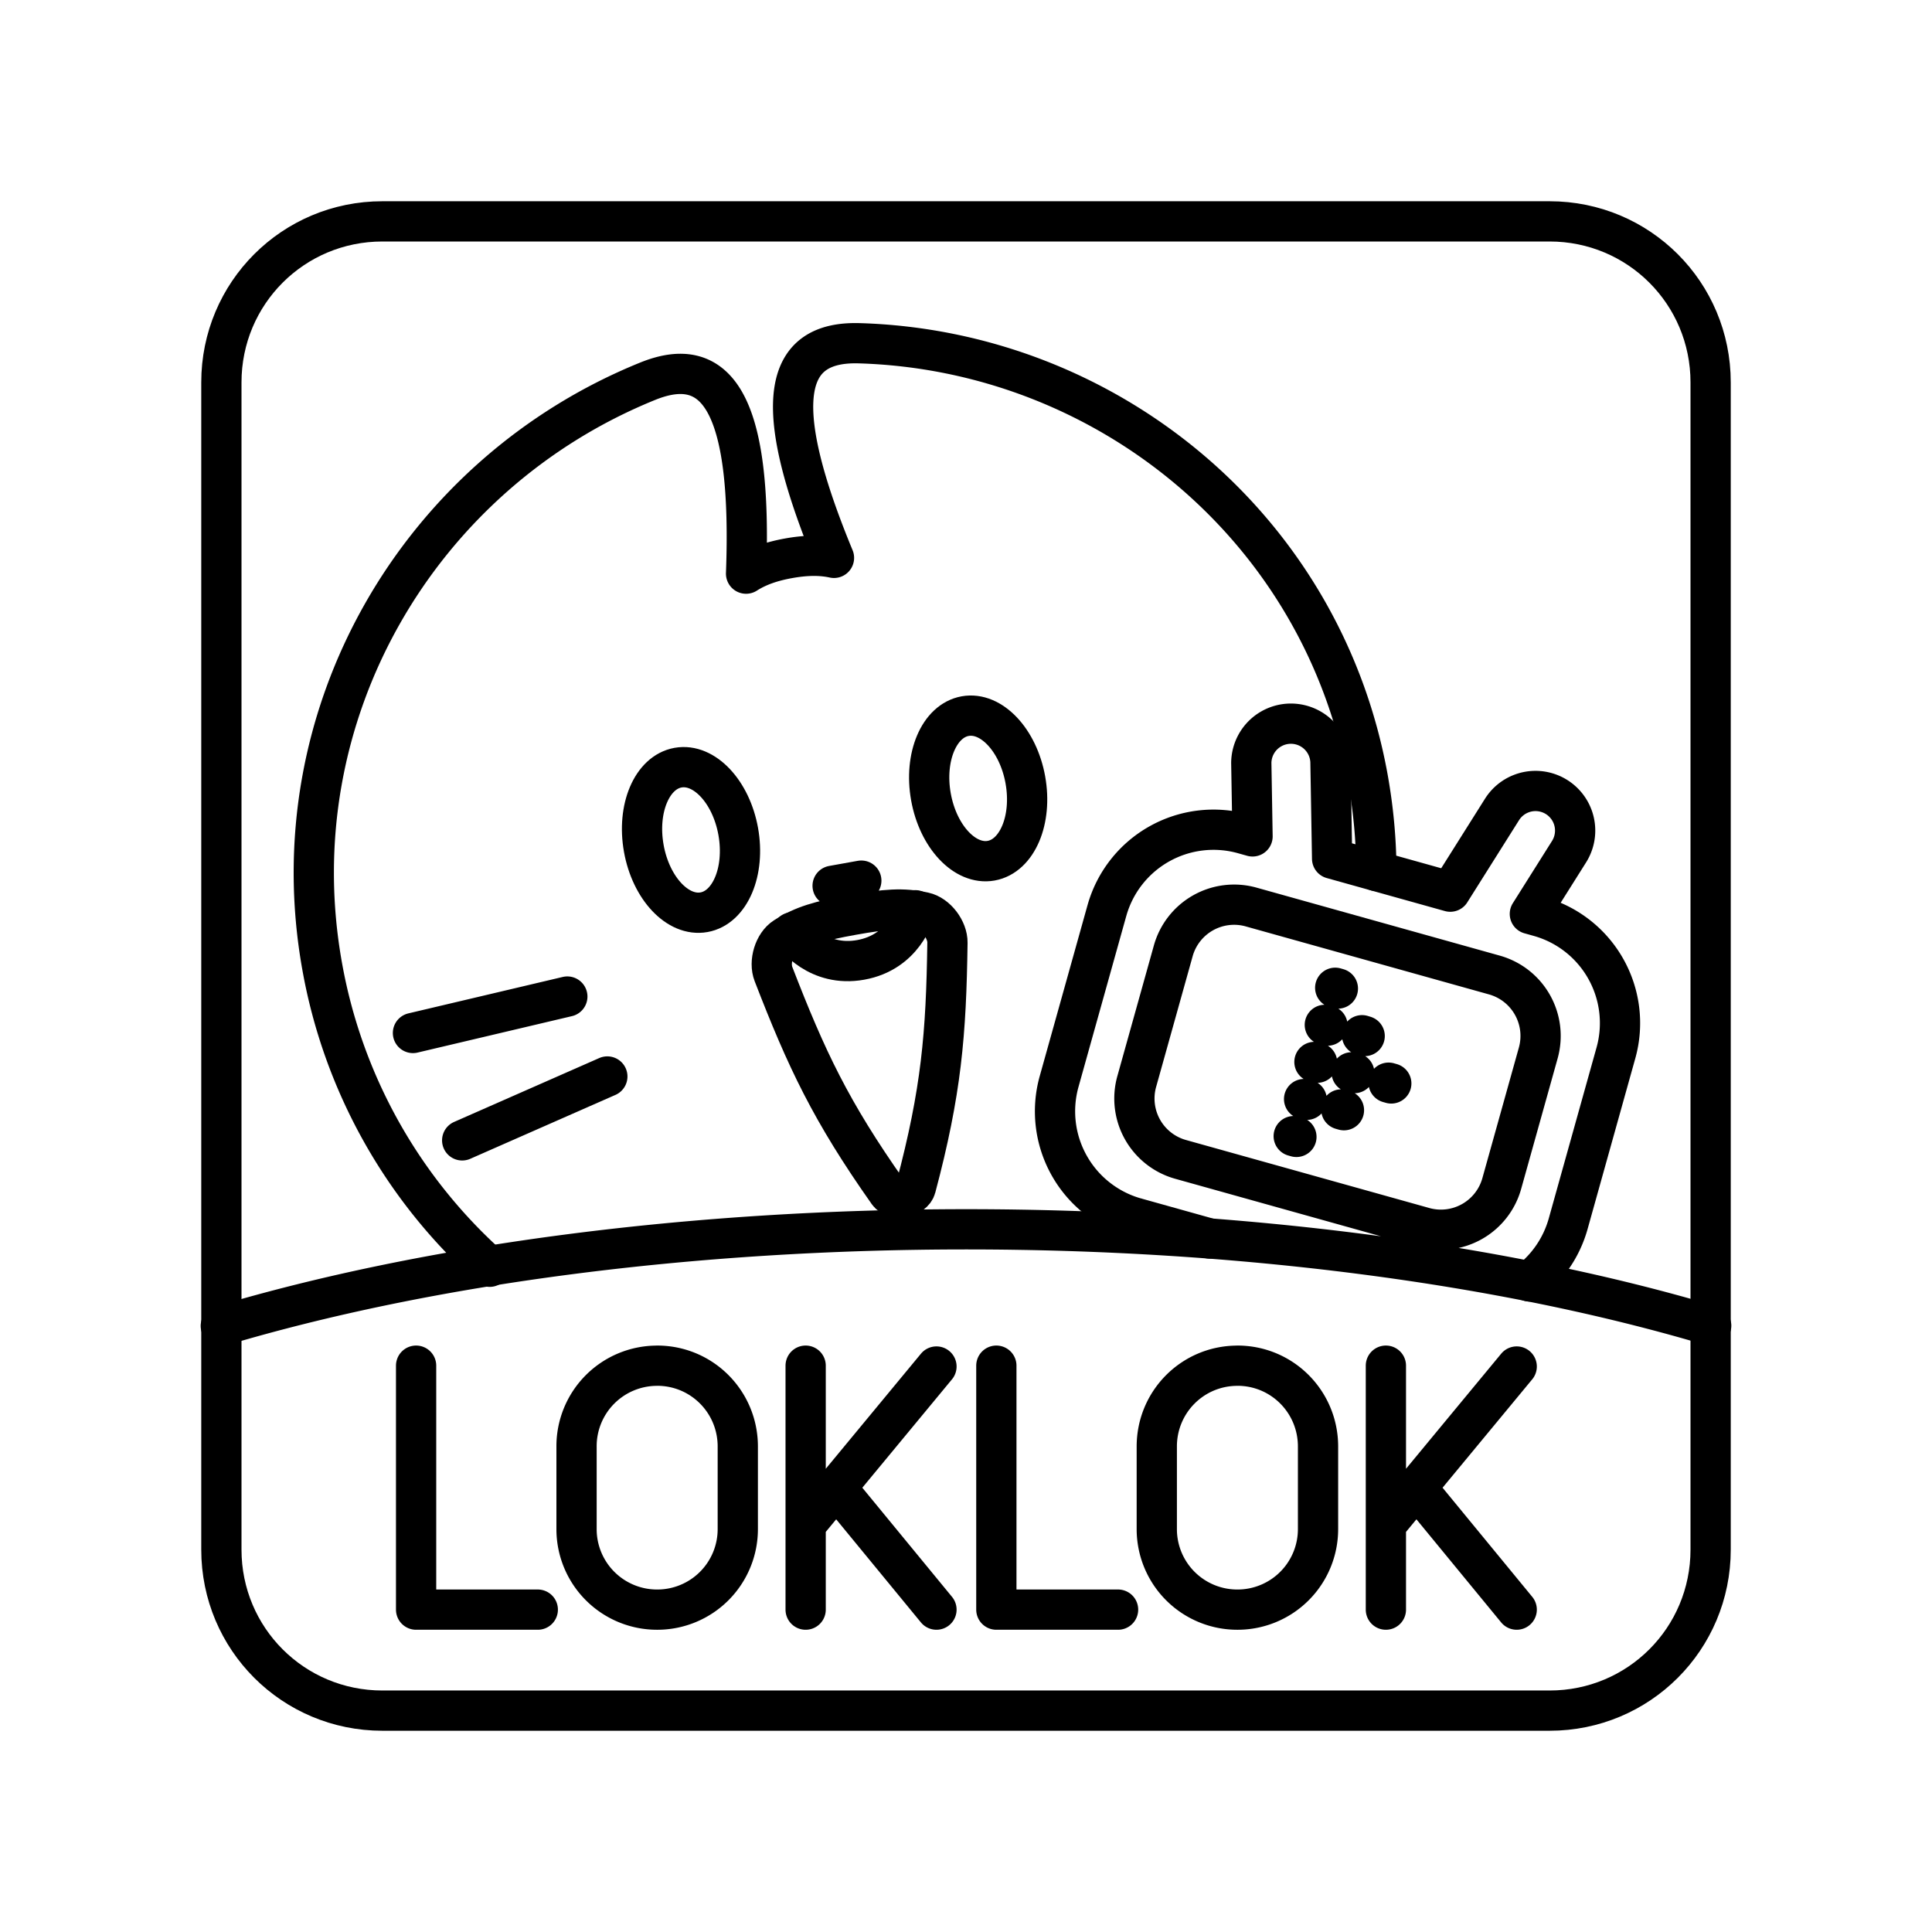 <svg xmlns="http://www.w3.org/2000/svg" width="3em" height="3em" viewBox="0 0 48 48"><path fill="none" stroke="currentColor" stroke-linecap="round" stroke-linejoin="round" d="M18.341 20.657c.178.992-.202 1.89-.85 2.007s-1.318-.593-1.496-1.585v-.001c-.178-.992.203-1.89.851-2.006s1.317.594 1.495 1.585m7.134-1.279c.178.992-.203 1.89-.851 2.006s-1.317-.594-1.495-1.586c-.178-.991.203-1.889.85-2.006c.648-.117 1.318.593 1.496 1.585zm-4.789 2.629l.713-.128m.666 7.746c-1.425-2.02-2.028-3.305-2.849-5.427c-.115-.298.016-.742.284-.913c.45-.288.867-.408 1.684-.554s1.249-.18 1.771-.066c.312.067.589.438.584.757c-.032 2.275-.15 3.69-.785 6.079c-.067.255-.537.34-.69.124h0"/><path fill="none" stroke="currentColor" stroke-linecap="round" stroke-linejoin="round" d="M19.684 23.163c.062.089.639.876 1.7.685c1.062-.19 1.33-1.128 1.357-1.233"/><path fill="none" stroke="currentColor" stroke-linecap="round" stroke-linejoin="round" d="M12.166 31.472a13.1 13.1 0 0 1-4.162-7.465c-1.123-6.262 2.41-12.234 8.087-14.535c1.694-.687 2.605.49 2.445 4.78c.299-.19.642-.307 1.059-.382c.416-.074.779-.085 1.125-.01c-1.64-3.966-1.196-5.387.631-5.332c6.124.184 11.512 4.557 12.635 10.819q.206 1.157.209 2.292M10.26 25.664l3.835-.905m-2.612 3.573l3.606-1.587"/><path fill="none" stroke="currentColor" stroke-linecap="round" stroke-linejoin="round" d="M37.999 31.837c.45-.35.797-.843.963-1.437l1.184-4.236a2.75 2.75 0 0 0-1.902-3.392l-.01-.003l-.225-.063l.973-1.545a.984.984 0 0 0-.54-1.465h0a.984.984 0 0 0-1.125.415l-1.286 2.042l-2.935-.82l-.041-2.413a.984.984 0 0 0-1.967.034l.031 1.826l-.225-.063a2.75 2.75 0 0 0-3.392 1.902l-.003.01l-1.184 4.235a2.75 2.75 0 0 0 1.9 3.393q.007 0 .012.003l1.825.51"/><path fill="none" stroke="currentColor" stroke-linecap="round" stroke-linejoin="round" d="m31.089 22.536l6.035 1.687c.84.235 1.327 1.1 1.093 1.94l-.905 3.238a1.57 1.57 0 0 1-1.934 1.094l-.006-.002l-6.036-1.687a1.57 1.57 0 0 1-1.095-1.933l.002-.007l.905-3.238a1.57 1.57 0 0 1 1.934-1.094zm2.084 2.005l.066.019m-.324.903l.066.018m-.324.903l.067.019m-.324.903l.066.018m-.324.903l.067.019m1.63-2.526l.066.02m-.324.902l.067.019m-.324.903l.066.019m1.109-.684l.067.019m-29.08 6.025c5.197-1.551 11.753-2.401 18.524-2.401c6.762 0 13.31.847 18.504 2.395m-32.176.993v6.061h3.023m2.966-6.061c1.11 0 2.003.896 2.003 2.008v2.046a2 2 0 0 1-1.995 2.007h-.008a2 2 0 0 1-2.003-1.999v-2.054a2 2 0 0 1 1.993-2.007zm3.689 0v6.061m0-2.111l3.25-3.929m0 6.04l-2.49-3.03m3.978-3.031v6.061h3.024m2.965-6.061c1.11 0 2.003.896 2.003 2.008v2.046a2 2 0 0 1-1.995 2.007h-.008a2 2 0 0 1-2.003-1.999v-2.054c0-1.112.894-2.007 2.003-2.007zm3.689 0v6.061m0-2.111l3.25-3.929m0 6.04l-2.49-3.03"/><path fill="none" stroke="currentColor" stroke-linecap="round" stroke-linejoin="round" d="M9.5 5.5h29c2.216 0 4 1.784 4 4v29c0 2.216-1.784 4-4 4h-29c-2.216 0-4-1.784-4-4v-29c0-2.216 1.784-4 4-4"/></svg>